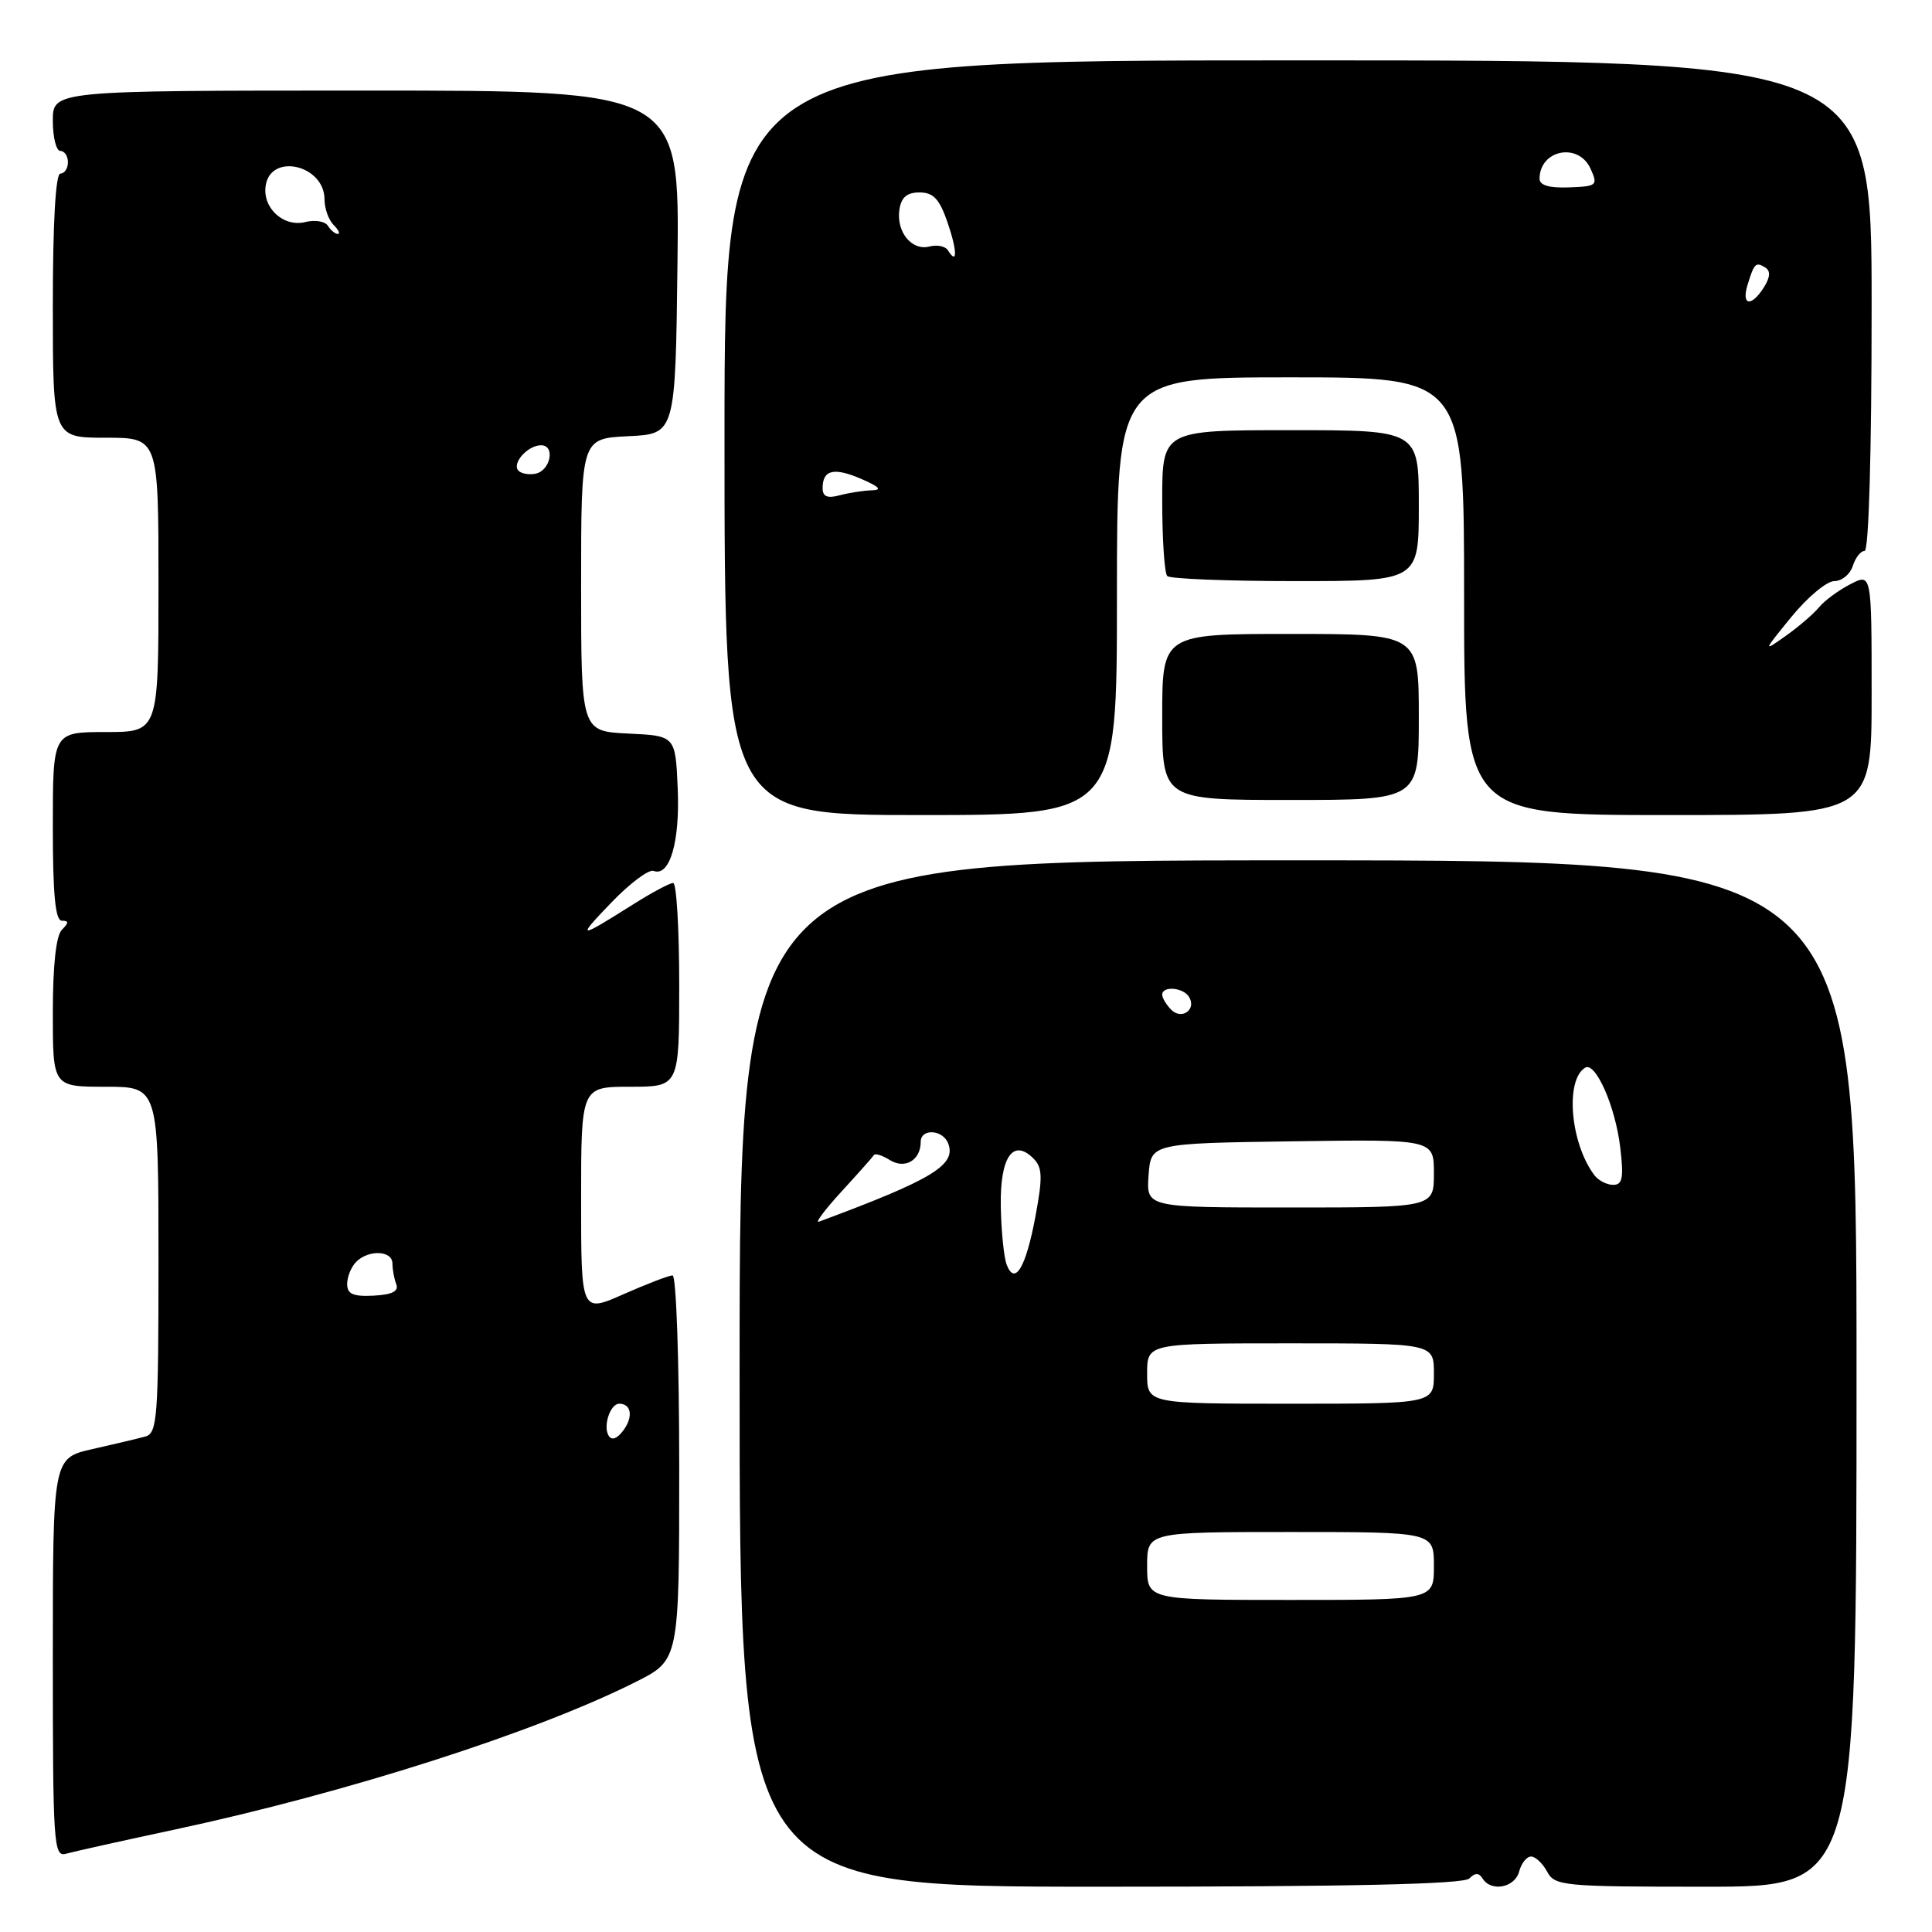 <?xml version="1.0" encoding="UTF-8" standalone="no"?>
<!DOCTYPE svg PUBLIC "-//W3C//DTD SVG 1.1//EN" "http://www.w3.org/Graphics/SVG/1.1/DTD/svg11.dtd" >
<svg xmlns="http://www.w3.org/2000/svg" xmlns:xlink="http://www.w3.org/1999/xlink" version="1.1" viewBox="0 0 256 256">
 <g >
 <path fill="currentColor"
d=" M 194.69 248.91 C 195.47 248.13 195.96 248.13 196.45 248.91 C 197.57 250.73 200.73 250.13 201.29 248.00 C 201.58 246.90 202.29 246.00 202.87 246.00 C 203.45 246.00 204.41 246.90 205.00 248.00 C 206.02 249.90 207.09 250.00 226.04 250.00 C 246.00 250.00 246.00 250.00 246.00 182.00 C 246.00 114.00 246.00 114.00 172.00 114.00 C 98.00 114.00 98.00 114.00 98.00 182.00 C 98.00 250.00 98.00 250.00 145.80 250.00 C 178.89 250.00 193.93 249.67 194.69 248.91 Z  M 23.00 242.46 C 45.94 237.56 70.91 229.57 84.25 222.86 C 90.00 219.97 90.00 219.97 90.00 194.49 C 90.00 180.47 89.61 169.00 89.12 169.00 C 88.64 169.00 85.72 170.12 82.62 171.49 C 77.00 173.97 77.00 173.97 77.00 158.99 C 77.00 144.00 77.00 144.00 83.50 144.00 C 90.00 144.00 90.00 144.00 90.00 130.50 C 90.00 123.08 89.64 117.00 89.20 117.00 C 88.75 117.00 86.39 118.26 83.95 119.80 C 76.54 124.47 76.33 124.46 80.98 119.62 C 83.44 117.06 85.97 115.16 86.60 115.40 C 88.74 116.22 90.11 111.56 89.80 104.47 C 89.50 97.50 89.50 97.50 83.25 97.20 C 77.00 96.90 77.00 96.90 77.00 77.50 C 77.00 58.10 77.00 58.10 83.25 57.80 C 89.50 57.50 89.50 57.50 89.77 34.75 C 90.04 12.00 90.04 12.00 48.52 12.00 C 7.00 12.00 7.00 12.00 7.00 16.00 C 7.00 18.20 7.45 20.00 8.00 20.00 C 8.55 20.00 9.00 20.68 9.00 21.50 C 9.00 22.32 8.55 23.00 8.00 23.00 C 7.37 23.00 7.00 29.50 7.00 40.50 C 7.00 58.00 7.00 58.00 14.00 58.00 C 21.00 58.00 21.00 58.00 21.00 77.50 C 21.00 97.00 21.00 97.00 14.00 97.00 C 7.00 97.00 7.00 97.00 7.00 109.50 C 7.00 118.56 7.33 122.00 8.20 122.00 C 9.13 122.00 9.13 122.27 8.20 123.20 C 7.43 123.97 7.00 127.91 7.00 134.20 C 7.00 144.00 7.00 144.00 14.00 144.00 C 21.00 144.00 21.00 144.00 21.00 166.93 C 21.00 187.92 20.85 189.91 19.25 190.35 C 18.29 190.61 15.14 191.36 12.25 192.01 C 7.00 193.20 7.00 193.20 7.00 219.67 C 7.00 244.40 7.11 246.10 8.75 245.63 C 9.71 245.36 16.12 243.93 23.00 242.46 Z  M 148.00 79.00 C 148.00 50.00 148.00 50.00 171.00 50.00 C 194.00 50.00 194.00 50.00 194.00 79.00 C 194.00 108.00 194.00 108.00 221.00 108.00 C 248.00 108.00 248.00 108.00 248.00 91.97 C 248.00 75.95 248.00 75.95 245.18 77.41 C 243.62 78.21 241.75 79.59 241.02 80.48 C 240.28 81.37 238.29 83.08 236.59 84.28 C 233.58 86.42 233.61 86.35 237.37 81.74 C 239.50 79.13 242.06 77.00 243.05 77.00 C 244.05 77.00 245.15 76.10 245.50 75.00 C 245.85 73.90 246.55 73.00 247.07 73.00 C 247.63 73.00 248.00 59.93 248.00 40.50 C 248.00 8.00 248.00 8.00 172.00 8.00 C 96.00 8.00 96.00 8.00 96.00 58.00 C 96.00 108.00 96.00 108.00 122.00 108.00 C 148.00 108.00 148.00 108.00 148.00 79.00 Z  M 188.00 95.00 C 188.00 84.00 188.00 84.00 171.00 84.00 C 154.00 84.00 154.00 84.00 154.00 95.00 C 154.00 106.00 154.00 106.00 171.00 106.00 C 188.00 106.00 188.00 106.00 188.00 95.00 Z  M 188.00 67.00 C 188.00 57.00 188.00 57.00 171.00 57.00 C 154.00 57.00 154.00 57.00 154.00 66.33 C 154.00 71.47 154.30 75.97 154.67 76.33 C 155.03 76.70 162.68 77.00 171.67 77.00 C 188.00 77.00 188.00 77.00 188.00 67.00 Z  M 152.00 207.50 C 152.00 203.00 152.00 203.00 171.00 203.00 C 190.00 203.00 190.00 203.00 190.00 207.50 C 190.00 212.00 190.00 212.00 171.00 212.00 C 152.00 212.00 152.00 212.00 152.00 207.50 Z  M 152.00 182.00 C 152.00 178.00 152.00 178.00 171.00 178.00 C 190.00 178.00 190.00 178.00 190.00 182.00 C 190.00 186.00 190.00 186.00 171.00 186.00 C 152.00 186.00 152.00 186.00 152.00 182.00 Z  M 133.39 167.58 C 133.02 166.61 132.67 163.14 132.61 159.87 C 132.49 153.34 134.22 150.79 136.93 153.50 C 138.13 154.70 138.17 155.97 137.21 161.14 C 135.94 167.95 134.48 170.42 133.39 167.58 Z  M 111.50 157.89 C 113.70 155.49 115.63 153.32 115.80 153.05 C 115.96 152.79 116.91 153.09 117.92 153.72 C 119.92 154.96 122.00 153.73 122.00 151.30 C 122.00 149.49 124.93 149.66 125.64 151.51 C 126.74 154.37 123.55 156.30 108.51 161.88 C 107.96 162.08 109.30 160.29 111.50 157.89 Z  M 152.19 155.75 C 152.50 151.50 152.50 151.50 171.25 151.23 C 190.00 150.96 190.00 150.96 190.00 155.48 C 190.00 160.00 190.00 160.00 170.94 160.00 C 151.89 160.00 151.89 160.00 152.19 155.75 Z  M 211.29 155.75 C 208.09 151.56 207.35 143.14 210.03 141.48 C 211.41 140.63 214.05 146.60 214.69 152.05 C 215.17 156.07 214.99 157.00 213.76 157.00 C 212.93 157.00 211.82 156.44 211.29 155.75 Z  M 155.20 133.80 C 154.54 133.14 154.00 132.24 154.00 131.80 C 154.00 130.61 156.78 130.83 157.55 132.09 C 158.58 133.75 156.60 135.20 155.20 133.80 Z  M 80.65 190.24 C 79.87 188.98 80.86 186.00 82.05 186.00 C 83.65 186.00 83.93 187.72 82.62 189.50 C 81.79 190.64 81.06 190.91 80.65 190.24 Z  M 46.00 170.13 C 46.00 169.18 46.54 167.86 47.20 167.20 C 48.85 165.55 52.00 165.69 52.00 167.42 C 52.00 168.20 52.23 169.44 52.51 170.17 C 52.86 171.10 51.97 171.55 49.51 171.68 C 46.78 171.82 46.00 171.47 46.00 170.13 Z  M 68.71 62.38 C 67.76 61.43 69.91 59.00 71.70 59.00 C 73.62 59.00 72.94 62.39 70.94 62.77 C 70.09 62.94 69.09 62.76 68.71 62.38 Z  M 43.45 29.92 C 43.08 29.32 41.74 29.10 40.46 29.42 C 37.59 30.14 34.77 27.58 35.20 24.63 C 35.83 20.20 43.00 21.85 43.00 26.42 C 43.00 27.62 43.54 29.14 44.20 29.80 C 44.86 30.46 45.11 31.00 44.76 31.00 C 44.41 31.00 43.82 30.51 43.45 29.92 Z  M 109.00 64.68 C 109.00 62.24 110.51 61.89 114.15 63.47 C 116.55 64.51 116.93 64.94 115.50 64.97 C 114.40 65.00 112.49 65.30 111.25 65.63 C 109.62 66.07 109.00 65.80 109.00 64.68 Z  M 231.56 37.75 C 232.44 34.87 232.65 34.67 233.91 35.45 C 234.62 35.89 234.57 36.72 233.74 38.05 C 232.08 40.70 230.71 40.52 231.56 37.75 Z  M 125.60 33.16 C 125.27 32.63 124.18 32.40 123.18 32.66 C 120.83 33.28 118.76 30.76 119.17 27.81 C 119.41 26.15 120.16 25.50 121.84 25.50 C 123.68 25.50 124.48 26.36 125.55 29.46 C 126.85 33.25 126.88 35.23 125.60 33.16 Z  M 204.00 23.69 C 204.00 19.85 209.14 18.82 210.75 22.34 C 211.76 24.57 211.62 24.69 207.91 24.83 C 205.30 24.93 204.00 24.56 204.00 23.69 Z "/>
</g>
</svg>